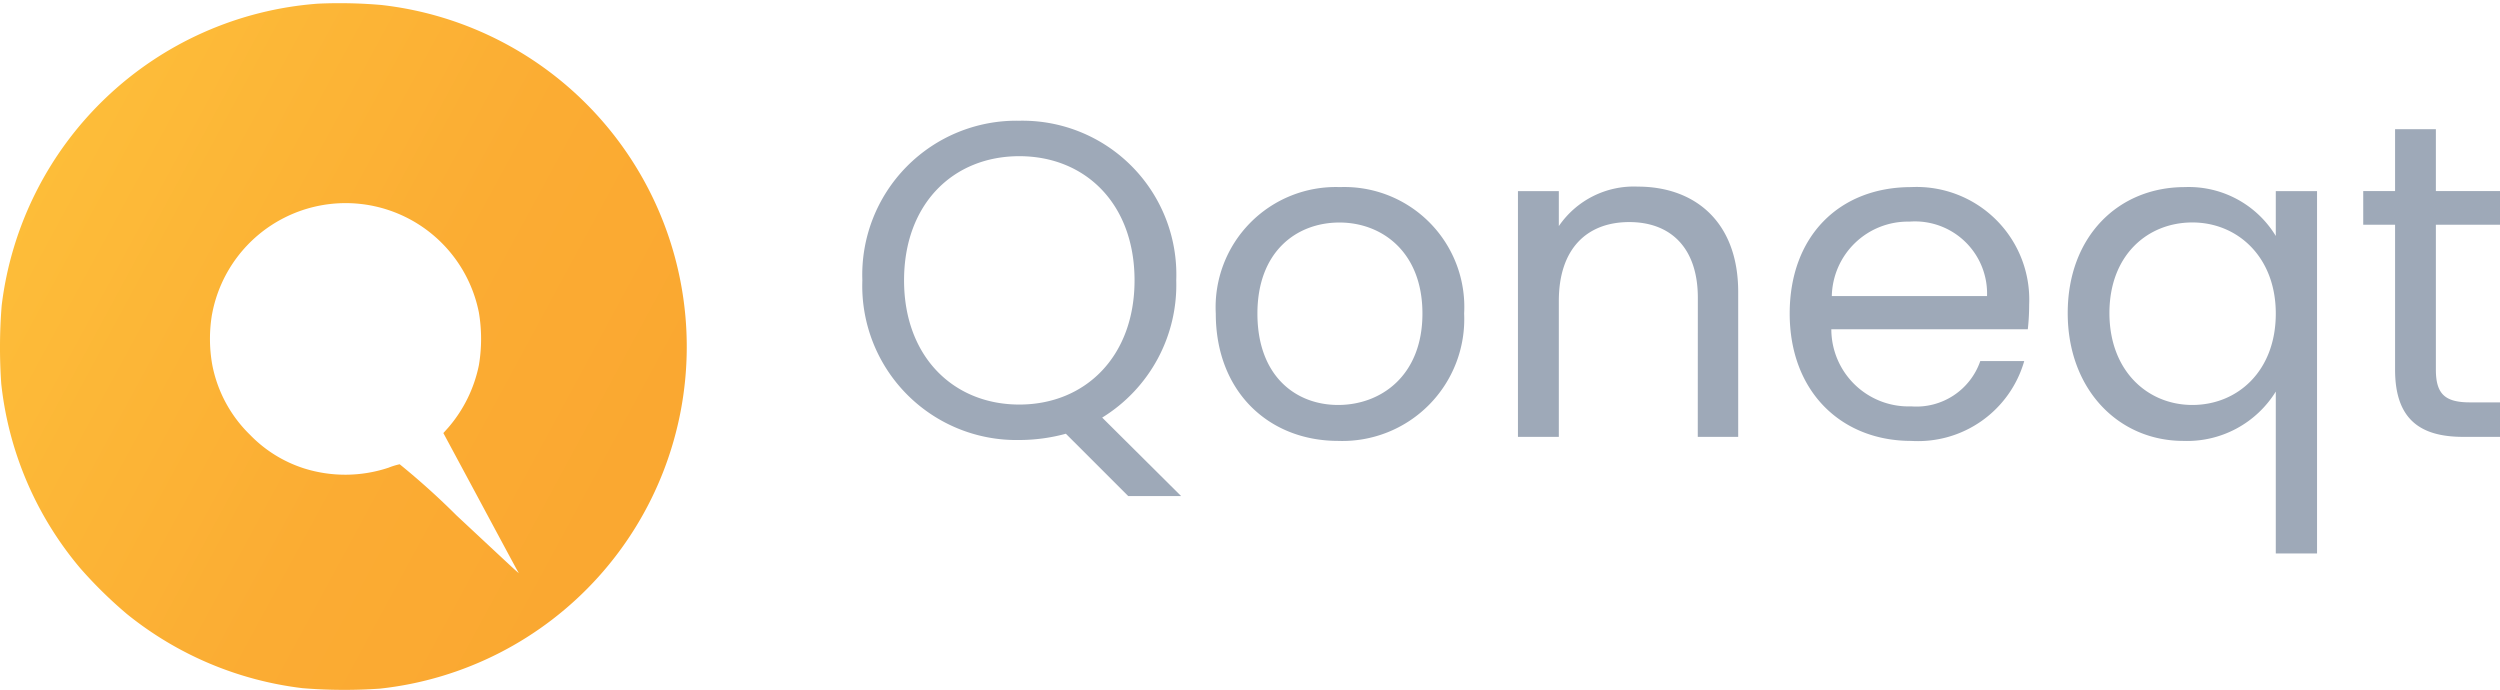 <svg xmlns="http://www.w3.org/2000/svg" xmlns:xlink="http://www.w3.org/1999/xlink" width="144.952" height="40" viewBox="0 0 144.952 40">
  <defs>
    <linearGradient id="linear-gradient" x1="-0.171" y1="0.166" x2="1.043" y2="0.823" gradientUnits="objectBoundingBox">
      <stop offset="0" stop-color="#fec43c"/>
      <stop offset="0.615" stop-color="#fbac33"/>
      <stop offset="1" stop-color="#faa630"/>
    </linearGradient>
    <clipPath id="clip-path">
      <rect id="Rectangle_313" data-name="Rectangle 313" width="40" height="40" transform="translate(0 -0.486)" fill="url(#linear-gradient)"/>
    </clipPath>
  </defs>
  <g id="Group_330" data-name="Group 330" transform="translate(8445 -11080)">
    <path id="Path_385" data-name="Path 385" d="M3.536-9.074c0-4.446,2.86-7.2,6.682-7.2S16.9-13.52,16.9-9.074c0,4.42-2.86,7.2-6.682,7.2S3.536-4.654,3.536-9.074Zm15.782,0a8.924,8.924,0,0,0-9.1-9.256,8.939,8.939,0,0,0-9.1,9.256,8.939,8.939,0,0,0,9.1,9.256,10.284,10.284,0,0,0,2.7-.364l3.614,3.614H19.6l-4.576-4.55A9.033,9.033,0,0,0,19.318-9.074ZM36.01-7.15a6.955,6.955,0,0,0-7.2-7.332,6.969,6.969,0,0,0-7.2,7.332c0,4.524,3.068,7.384,7.1,7.384A7.065,7.065,0,0,0,36.01-7.15Zm-11.986,0c0-3.588,2.262-5.278,4.758-5.278,2.444,0,4.81,1.69,4.81,5.278,0,3.614-2.418,5.3-4.888,5.3S24.024-3.536,24.024-7.15ZM49.556,0H51.9V-8.4c0-4.082-2.522-6.11-5.824-6.11A5.263,5.263,0,0,0,41.5-12.22v-2.028H39.13V0H41.5V-7.878c0-3.068,1.664-4.576,4.082-4.576,2.392,0,3.978,1.482,3.978,4.394ZM61.828-12.48a4.181,4.181,0,0,1,4.5,4.316h-9A4.412,4.412,0,0,1,61.828-12.48Zm6.656,8.086H65.936a3.916,3.916,0,0,1-4,2.626A4.479,4.479,0,0,1,57.3-6.24H68.692a12.827,12.827,0,0,0,.078-1.43,6.531,6.531,0,0,0-6.838-6.812c-4.16,0-7.046,2.834-7.046,7.332,0,4.524,2.99,7.384,7.046,7.384A6.407,6.407,0,0,0,68.484-4.394Zm2.522-2.782c0,4.42,2.938,7.41,6.708,7.41a6.042,6.042,0,0,0,5.356-2.86V6.76h2.392V-14.248H83.07v2.6a5.9,5.9,0,0,0-5.278-2.834C73.944-14.482,71.006-11.622,71.006-7.176ZM83.07-7.15c0,3.354-2.236,5.3-4.836,5.3s-4.81-1.976-4.81-5.33,2.21-5.252,4.81-5.252S83.07-10.452,83.07-7.15ZM89.986-3.9c0,2.86,1.43,3.9,3.952,3.9H96.07V-2H94.328c-1.456,0-1.976-.494-1.976-1.9v-8.4H96.07v-1.95H92.352v-3.588H89.986v3.588H88.14v1.95h1.846Z" transform="translate(-8396.118 11105.33)" fill="#9ea9b8"/>
    <g id="Qoneqt_logo" data-name="Qoneqt logo" transform="translate(-8445 11080.486)" clip-path="url(#clip-path)">
      <path id="Path_384" data-name="Path 384" d="M22.157.114a19.94,19.94,0,0,1-.134,39.634,29.74,29.74,0,0,1-4.48-.027,19.97,19.97,0,0,1-10.184-4.3,25.307,25.307,0,0,1-2.709-2.66A19.888,19.888,0,0,1,.075,22.083,30.113,30.113,0,0,1,.1,17.523,19.955,19.955,0,0,1,18.434.033a27.859,27.859,0,0,1,3.722.08ZM12.3,18.018a7.877,7.877,0,0,1,15.468-.075,9.224,9.224,0,0,1,0,3.048,7.96,7.96,0,0,1-1.781,3.627l-.28.311,2.054,3.82c1.126,2.1,2.113,3.933,2.188,4.067l.134.24-.209-.182c-.107-.092-1.369-1.27-2.908-2.706l-.491-.458a42.965,42.965,0,0,0-3.3-2.972,4.04,4.04,0,0,0-.649.2,7.949,7.949,0,0,1-4.9.038,7.56,7.56,0,0,1-3.12-1.937,7.692,7.692,0,0,1-2.2-4.078,8.59,8.59,0,0,1-.008-2.942Z" transform="translate(-0.001 -0.306)" fill-rule="evenodd" fill="url(#linear-gradient)"/>
    </g>
  </g>
</svg>
